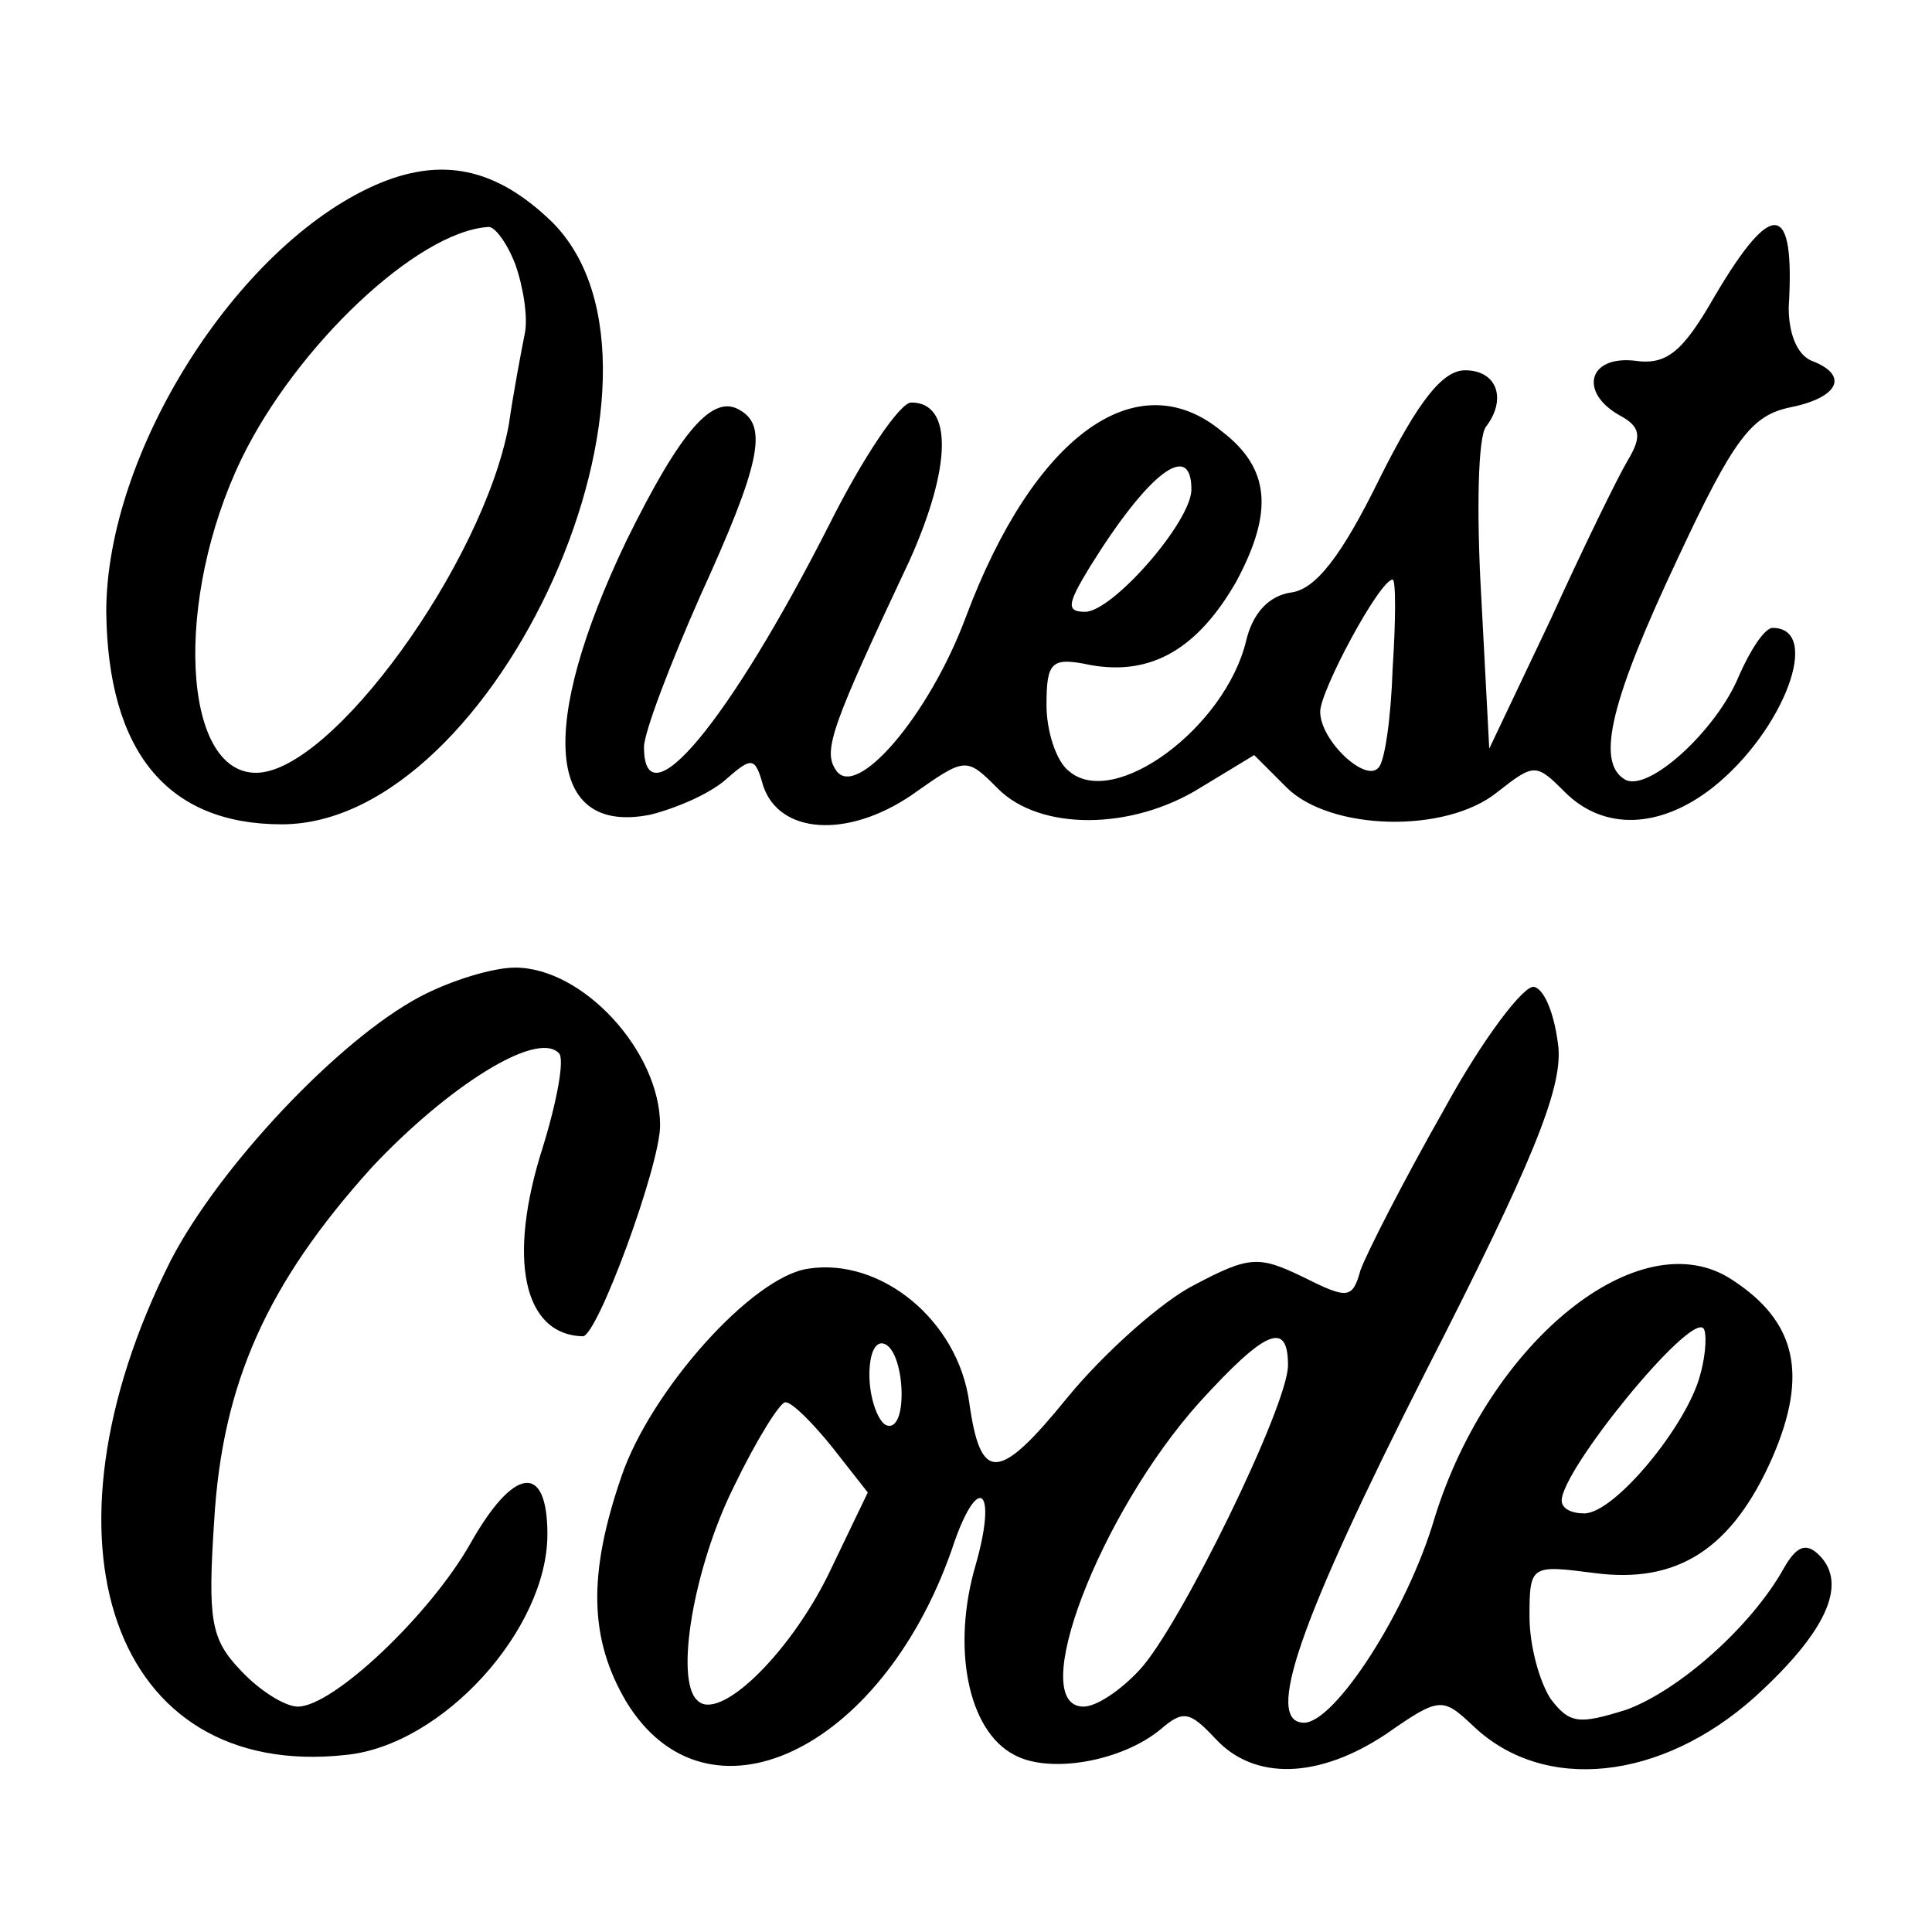 <svg version="1" xmlns="http://www.w3.org/2000/svg" width="160" height="160" viewBox="0 0 120 120"><path d="M23.3 11.5C14.7 15.3 6.6 28.1 6.6 38c.1 8.7 3.8 13.2 10.9 13.2 13.4 0 26-28.2 16.8-37.4-3.5-3.4-6.9-4.1-11-2.3zm8.7 4.9c.5 1.4.8 3.3.6 4.3-.2 1-.7 3.6-1 5.7C30 35 20.6 48 15.9 48c-4.6 0-5.1-10.8-.9-19.5 3.4-7 10.9-14.1 15.3-14.4.4-.1 1.2 1 1.7 2.3zM106.5 18.4c-2 3.5-3 4.3-5 4-2.9-.3-3.4 2-.9 3.4 1.3.7 1.4 1.3.5 2.8-.6 1-2.8 5.5-4.8 9.9l-3.8 8L92 37c-.3-5.2-.2-9.9.3-10.5 1.3-1.7.7-3.5-1.3-3.5-1.4 0-2.9 1.9-5.3 6.7-2.4 4.9-4 6.9-5.5 7.1-1.4.2-2.4 1.3-2.8 3-1.3 5.4-8.2 10.5-11 8.1-.8-.6-1.4-2.5-1.4-4.1 0-2.7.3-3 2.7-2.5 3.8.7 6.7-1 9.1-5.2 2.3-4.3 2.1-7-.9-9.3-5.3-4.4-11.7.3-15.9 11.5-2.3 6.2-6.9 11.5-8.1 9.5-.8-1.2-.2-2.8 4.6-13 2.6-5.8 2.7-9.8.1-9.8-.7 0-3 3.4-5.1 7.6C45.3 44.8 40 51.2 40 46.4c0-.9 1.6-5.1 3.5-9.4 3.7-8.1 4.2-10.5 2.5-11.5-1.7-1.1-3.7 1.2-7.1 8.1-5.5 11.5-5 18.3 1.5 17 1.6-.4 3.7-1.3 4.7-2.2 1.6-1.4 1.8-1.4 2.3.4 1 3 5.2 3.3 9.2.6C60 47 60 47 62 49c2.6 2.6 8.3 2.6 12.6-.1l3.3-2 2 2c2.7 2.7 9.9 2.9 13.1.3 2.3-1.8 2.4-1.8 4.2 0 2.4 2.4 5.9 2.3 9.2-.3 4.4-3.5 6.8-9.9 3.7-9.9-.5 0-1.4 1.4-2.1 3-1.4 3.4-5.7 7.3-7.1 6.4-1.8-1.1-.8-5 3.3-13.7 3.5-7.5 4.6-8.9 7-9.4 3-.6 3.7-2 1.3-2.9-.9-.4-1.4-1.7-1.4-3.3.4-6.6-1-6.8-4.6-.7zM74 30.4c0 2-4.9 7.6-6.6 7.6-1.2 0-1.1-.5.3-2.8 3.6-5.8 6.3-7.9 6.3-4.8zm12.5 11.1c-.1 3.1-.5 5.9-.9 6.2-.8.9-3.6-1.7-3.6-3.5 0-1.3 3.7-8.2 4.5-8.2.2 0 .2 2.5 0 5.5zM26.1 61.9C21 64.6 13.6 72.5 10.6 78.3 1.8 95.8 7 110.6 21.5 109c6-.6 12.5-7.8 12.5-13.7 0-4.5-2.1-4.2-4.8.6-2.5 4.4-8.5 10.1-10.7 10.1-.8 0-2.4-1-3.6-2.3-1.8-1.9-2-3.1-1.6-9.2.5-8.6 3.3-14.8 9.8-22 4.7-5 10.2-8.5 11.6-7.1.4.3-.1 3-1 5.9-2.2 6.9-1.2 11.6 2.5 11.7.9 0 4.8-10.6 4.8-13.1 0-4.6-4.8-9.8-9-9.8-1.4 0-4 .8-5.9 1.8zM89.7 68.9c-2.5 4.4-4.8 8.9-5.2 10-.5 1.8-.8 1.8-3.6.4-2.7-1.3-3.3-1.3-6.7.5-2 1-5.6 4.2-7.9 7-4.3 5.3-5.4 5.3-6.1.3-.7-5.1-5.5-9-10-8.3-3.5.5-9.8 7.6-11.6 12.9-2.1 6.1-2 10.1.3 14 5 8.2 15.8 3.1 20.2-9.4 1.6-4.9 2.9-4 1.5.9-1.5 5.1-.5 10.3 2.4 11.8 2.2 1.2 6.7.4 9.1-1.6 1.4-1.2 1.8-1.1 3.4.6 2.4 2.6 6.4 2.5 10.6-.3 3.3-2.3 3.5-2.3 5.4-.5 4.4 4.2 11.7 3.4 17.5-1.8 4.4-4 5.8-7 4-8.8-.8-.8-1.4-.6-2.2.8-2 3.6-6.5 7.6-9.8 8.8-2.9.9-3.5.9-4.7-.7-.7-1.1-1.3-3.3-1.3-5.1 0-3.2.1-3.2 4-2.7 5.2.7 8.6-1.5 11.1-7.2 2.2-5.1 1.5-8.4-2.5-11-5.7-3.8-15.1 3.8-18.5 14.8-1.7 5.8-6.2 12.7-8.1 12.7-2.5 0-.3-6.3 7.5-21.7 6.7-13.1 8.5-17.6 8.3-20.2-.2-1.9-.8-3.6-1.5-3.8-.6-.2-3.2 3.2-5.6 7.6zm15.9 16.5c-.8 3.1-5.3 8.6-7.2 8.6-.8 0-1.4-.3-1.4-.8 0-1.9 7.9-11.6 8.8-10.7.2.2.2 1.5-.2 2.9zM56 86.6c0 1.4-.4 2.2-1 1.9-.5-.3-1-1.7-1-3.1 0-1.4.4-2.2 1-1.9.6.3 1 1.7 1 3.1zm24-1.8c0 2.5-6.7 16.2-9.2 18.9-1.2 1.3-2.7 2.3-3.5 2.3-3.6 0 1-12 7.2-18.9 4.1-4.5 5.5-5.1 5.5-2.3zm-28.3 5.1l2.2 2.8-2.5 5.2c-2.5 5-6.8 9.1-8.1 7.7-1.4-1.3-.2-8.3 2.3-13.3 1.4-2.9 2.9-5.3 3.2-5.2.4 0 1.7 1.3 2.9 2.8z"/></svg>